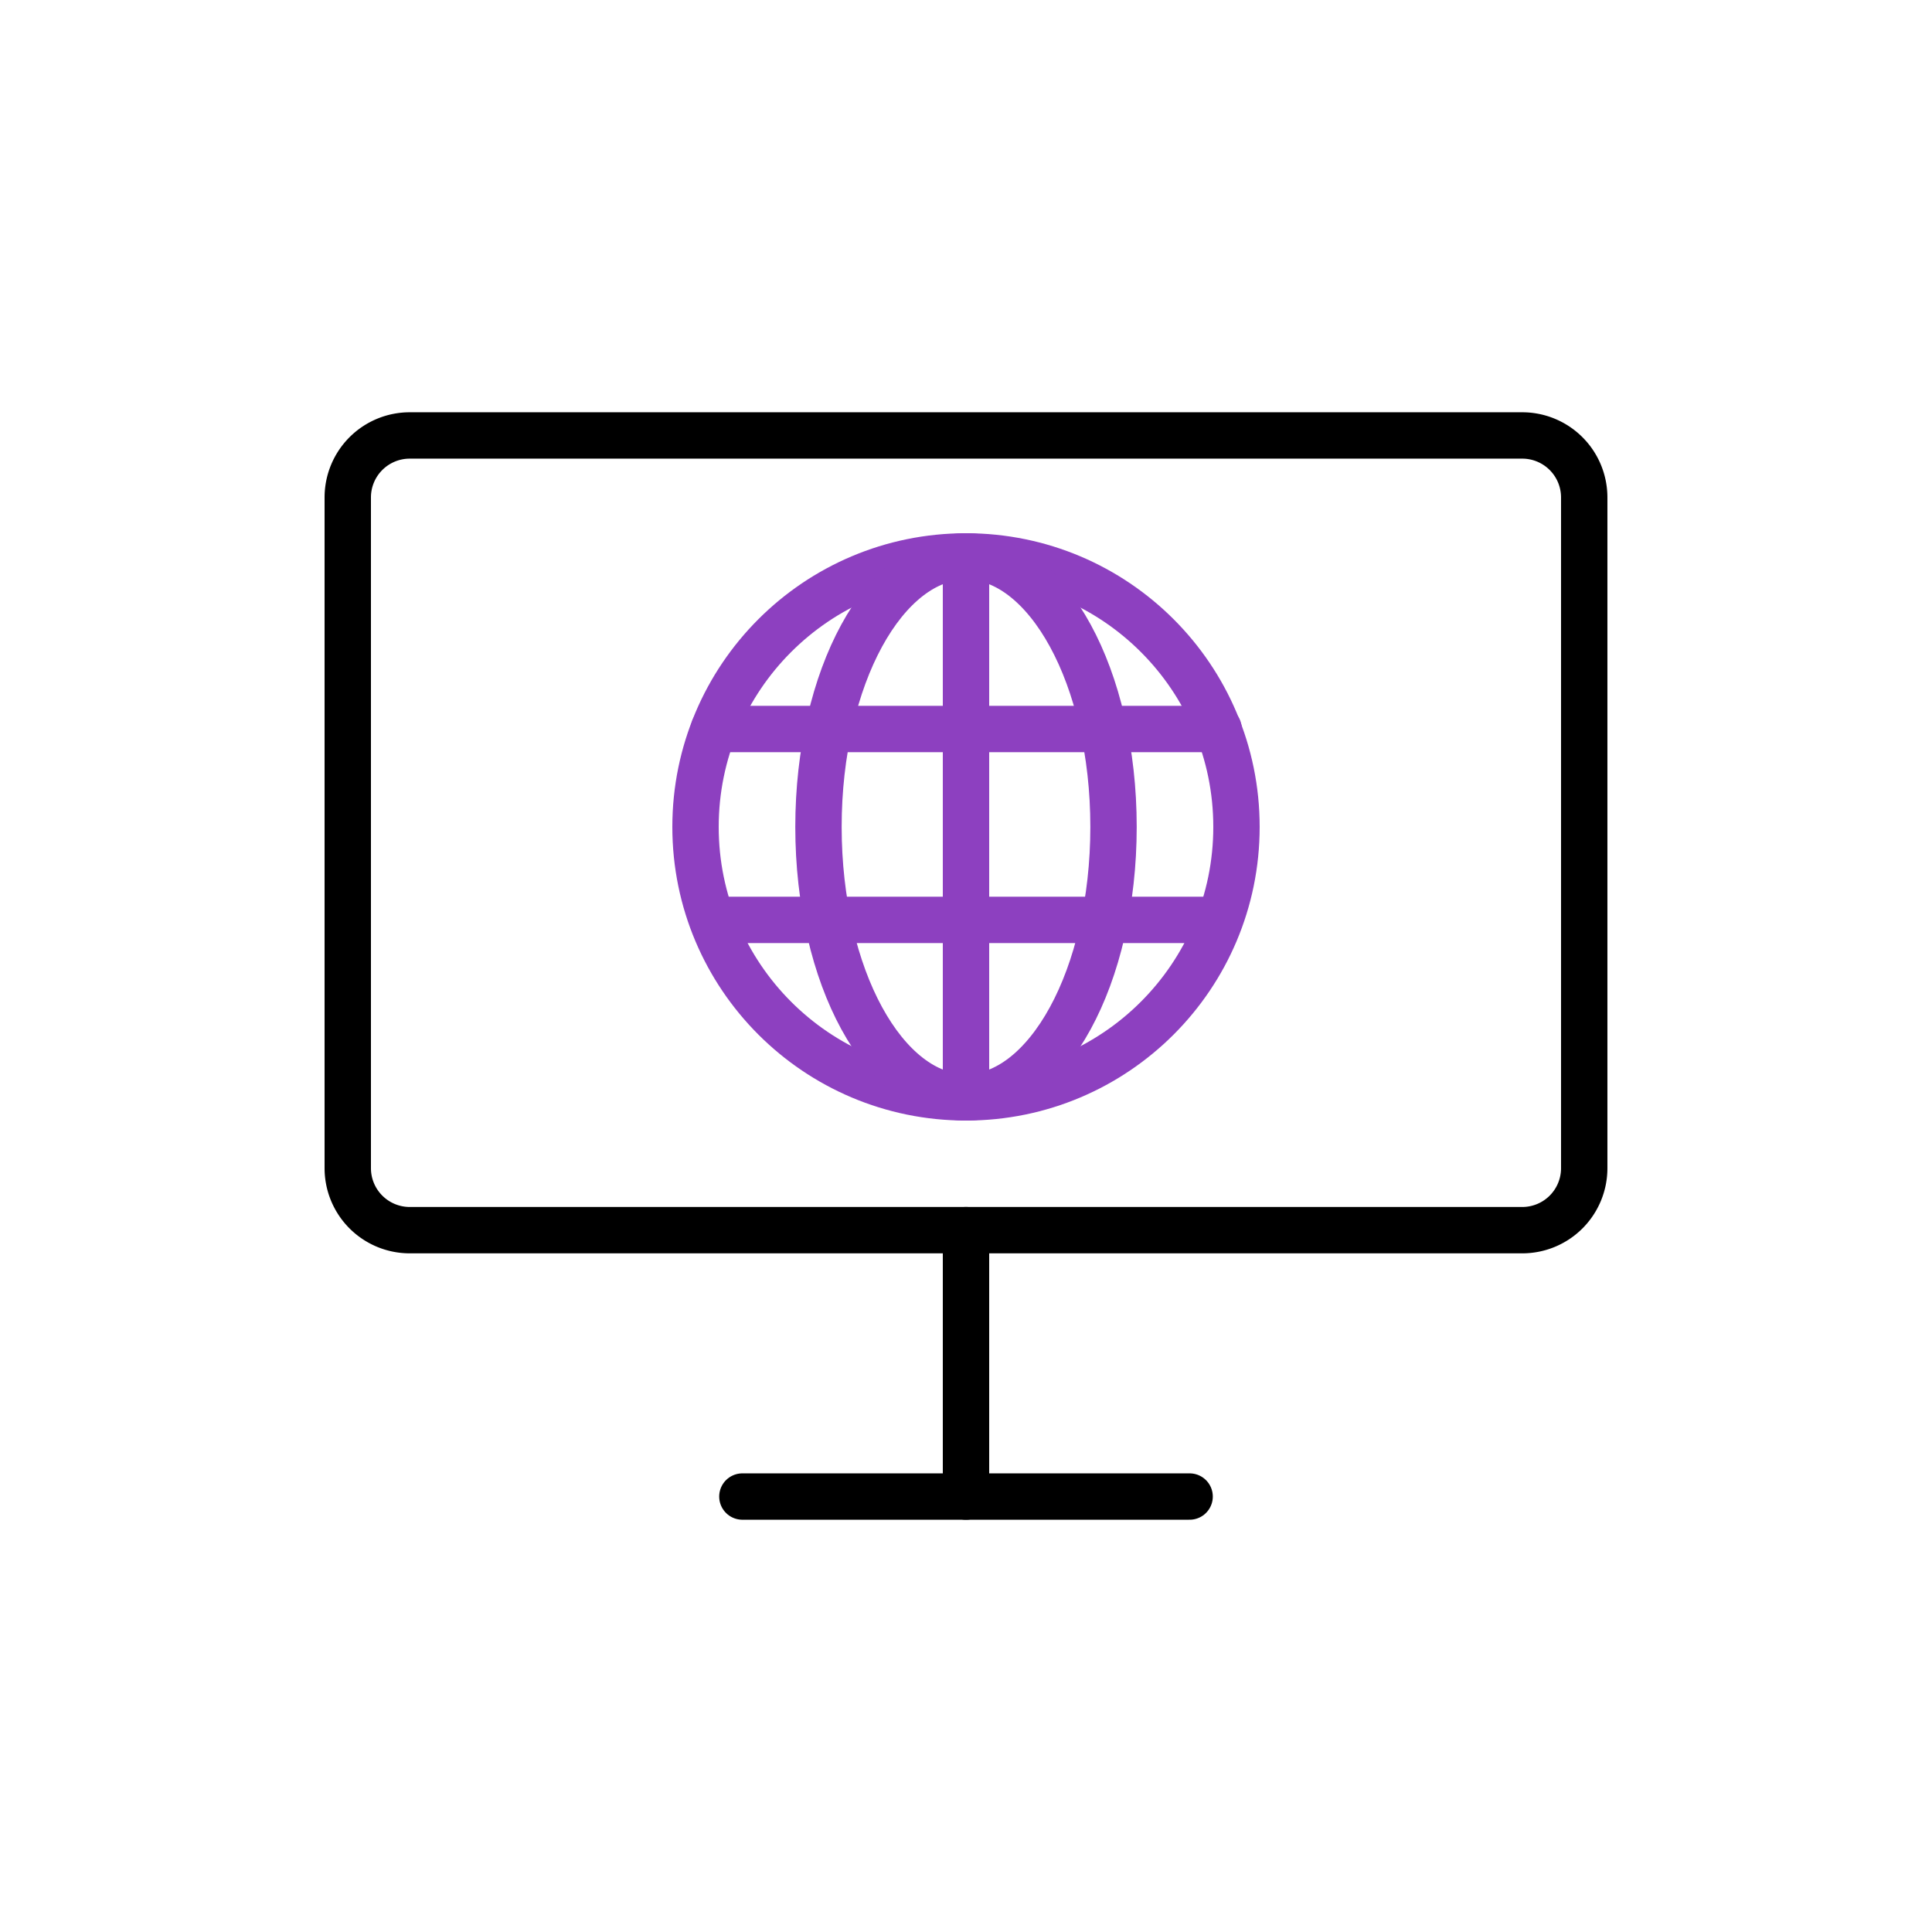 <?xml version="1.0" encoding="utf-8"?><svg viewBox="0 0 100 100" xmlns="http://www.w3.org/2000/svg" width="47px" height="47px" xmlns:xlink="http://www.w3.org/1999/xlink" style="width:100%;height:100%;background-size:initial;background-repeat-y:initial;background-repeat-x:initial;background-position-y:initial;background-position-x:initial;background-origin:initial;background-color:initial;background-clip:initial;background-attachment:initial;animation-play-state:paused" ><g class="ldl-scale" style="transform-origin:50% 50%;transform:rotate(0deg) scale(0.8, 0.8);animation-play-state:paused" ><g style="animation-play-state:paused" ><path stroke-miterlimit="10" stroke-linejoin="round" stroke-linecap="round" stroke-width="3" stroke="#323232" fill="none" d="M85.991 67.091H14.009A4.01 4.01 0 0 1 10 63.082V19.683a4.01 4.01 0 0 1 4.009-4.009H85.99a4.01 4.01 0 0 1 4.009 4.009v43.399a4.008 4.008 0 0 1-4.008 4.009z" style="stroke:rgb(0, 0, 0);animation-play-state:paused" ></path>
<path d="M50 67.091v17.235" stroke-miterlimit="10" stroke-linejoin="round" stroke-linecap="round" stroke-width="3" stroke="#323232" fill="none" style="stroke:rgb(0, 0, 0);animation-play-state:paused" ></path>
<path d="M35.532 84.326h28.936" stroke-miterlimit="10" stroke-linejoin="round" stroke-linecap="round" stroke-width="3" stroke="#323232" fill="none" style="stroke:rgb(0, 0, 0);animation-play-state:paused" ></path></g>
<g style="animation-play-state:paused" ><circle stroke-miterlimit="10" stroke-linejoin="round" stroke-linecap="round" stroke-width="3" stroke="#76a4bd" fill="none" r="17.5" cy="41" cx="50" style="stroke:rgb(141, 64, 192);animation-play-state:paused" ></circle>
<ellipse stroke-miterlimit="10" stroke-linejoin="round" stroke-linecap="round" stroke-width="3" stroke="#76a4bd" fill="none" ry="17.5" rx="9.545" cy="41" cx="50" style="stroke:rgb(141, 64, 192);animation-play-state:paused" ></ellipse>
<path d="M50 23.5v35" stroke-miterlimit="10" stroke-linejoin="round" stroke-linecap="round" stroke-width="3" stroke="#76a4bd" fill="none" style="stroke:rgb(141, 64, 192);animation-play-state:paused" ></path>
<path d="M33.687 34.665h32.659" stroke-miterlimit="10" stroke-linejoin="round" stroke-linecap="round" stroke-width="3" stroke="#76a4bd" fill="none" style="stroke:rgb(141, 64, 192);animation-play-state:paused" ></path>
<path d="M33.687 47.016h32.659" stroke-miterlimit="10" stroke-linejoin="round" stroke-linecap="round" stroke-width="3" stroke="#76a4bd" fill="none" style="stroke:rgb(141, 64, 192);animation-play-state:paused" ></path></g>
</g><!-- generated by https://loading.io/ --></svg>